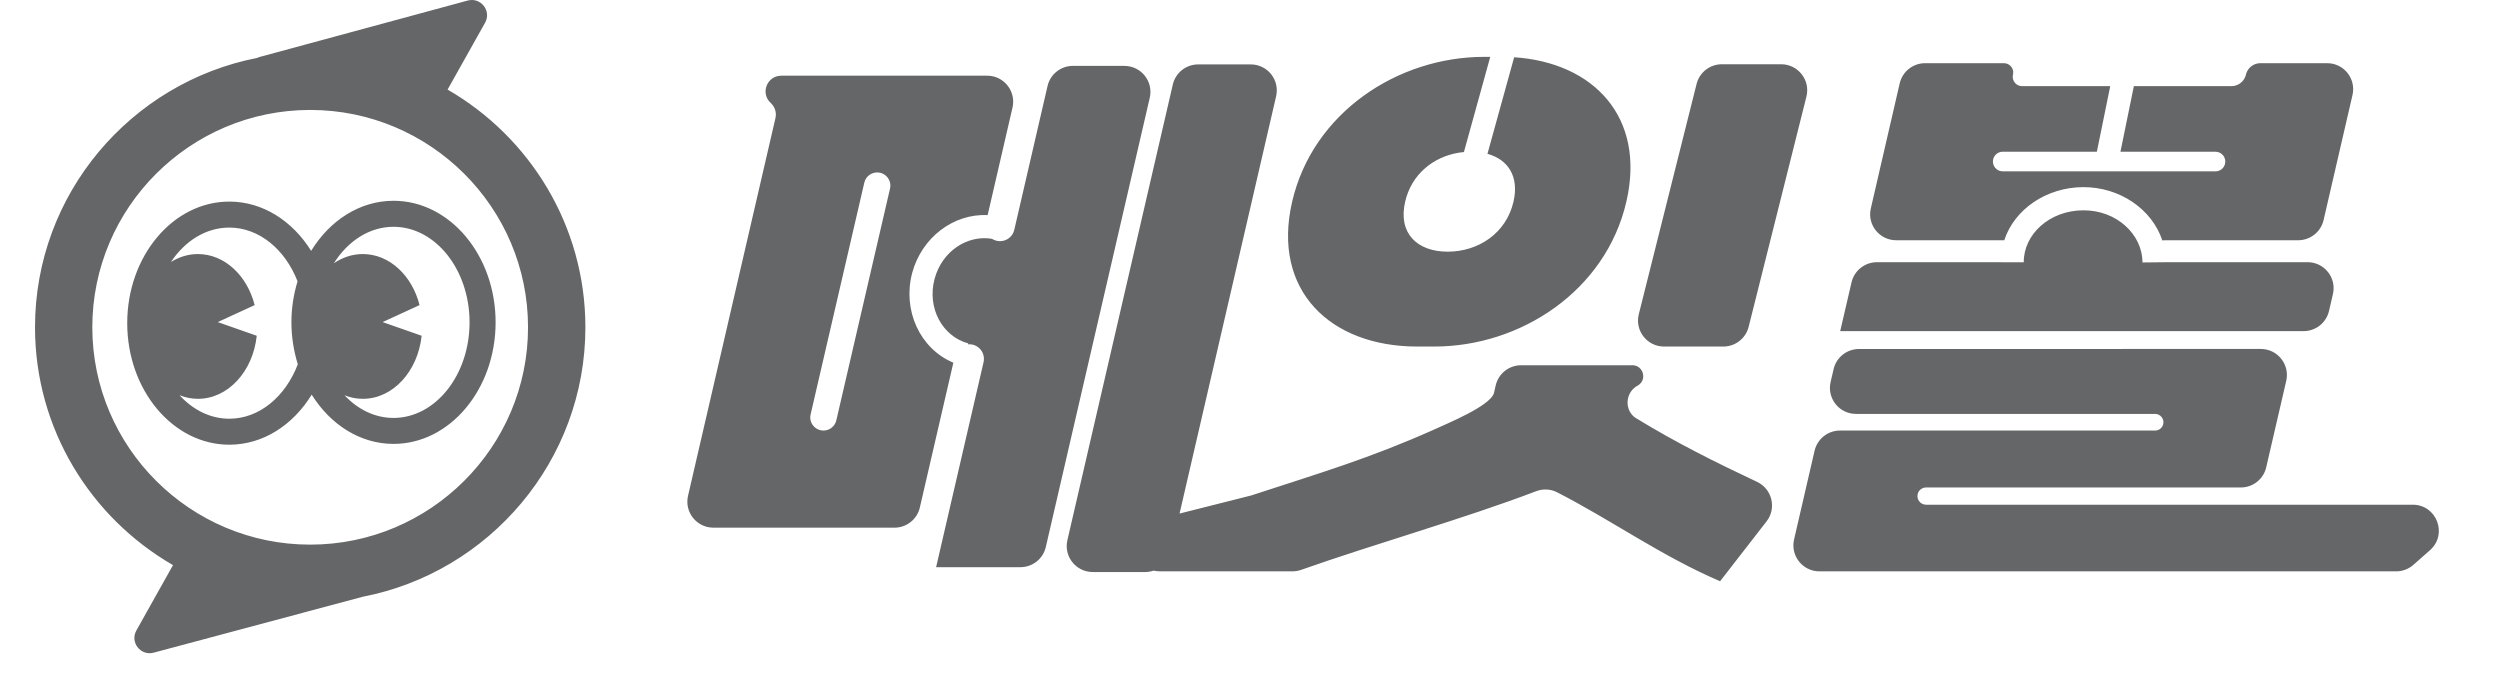 <svg width="92" height="25" viewBox="0 0 93 26" fill="none" xmlns="http://www.w3.org/2000/svg">
<g clip-path="url(#clip0_1049_7221)">
<path d="M16.561 0.021C17.062 -0.114 17.478 0.418 17.226 0.869L15.79 3.428C18.939 5.246 21.064 8.643 21.064 12.526C21.064 17.634 17.392 21.9 12.543 22.839L4.541 24.979C4.041 25.112 3.626 24.581 3.879 24.13L5.281 21.628C2.128 19.81 0 16.413 0 12.526C0 7.421 3.669 3.156 8.515 2.214C8.533 2.207 8.547 2.194 8.567 2.188L16.561 0.021ZM46.528 2.465C47.17 2.465 47.644 3.06 47.5 3.683L43.804 19.655L46.55 18.961C49.197 18.095 51.081 17.542 53.551 16.438C53.974 16.237 55.719 15.537 55.839 15.033L55.903 14.752C56.007 14.3 56.41 13.979 56.875 13.979H61.131L61.132 13.978C61.547 13.978 61.708 14.517 61.361 14.744C60.853 14.995 60.804 15.714 61.281 16.011C61.286 16.014 61.29 16.014 61.295 16.017C61.295 16.017 61.3 16.02 61.303 16.021C62.818 16.947 64.326 17.699 65.901 18.439C66.482 18.711 66.663 19.448 66.27 19.954C65.525 20.913 64.504 22.228 64.49 22.247V22.245C62.226 21.272 60.349 19.913 58.249 18.839C57.999 18.711 57.706 18.701 57.444 18.802C54.764 19.828 51.188 20.842 48.46 21.809C48.352 21.847 48.238 21.866 48.123 21.866H43.057C42.969 21.866 42.887 21.856 42.81 21.839C42.71 21.873 42.603 21.893 42.492 21.893H40.482C39.841 21.893 39.366 21.297 39.511 20.674L43.546 3.235C43.651 2.784 44.053 2.465 44.517 2.465H46.528ZM85.187 13.355C85.829 13.356 86.303 13.952 86.159 14.575L85.392 17.887C85.288 18.338 84.884 18.657 84.42 18.657H72.374C72.221 18.657 72.087 18.763 72.053 18.912C72.005 19.118 72.162 19.316 72.374 19.316H91.001C91.918 19.317 92.349 20.448 91.662 21.056L91.027 21.616C90.845 21.777 90.609 21.867 90.366 21.867H68.293C67.652 21.867 67.178 21.271 67.322 20.648L68.108 17.249C68.213 16.798 68.616 16.478 69.08 16.478H81.14C81.288 16.478 81.417 16.376 81.451 16.232C81.497 16.031 81.345 15.841 81.14 15.841H69.691C69.05 15.841 68.576 15.244 68.721 14.62L68.836 14.127C68.94 13.676 69.343 13.357 69.808 13.357L85.187 13.355ZM41.692 2.522C42.334 2.522 42.808 3.117 42.664 3.74L38.685 20.936C38.581 21.388 38.178 21.707 37.714 21.707H34.49L34.487 21.706L36.303 13.86C36.383 13.51 36.116 13.176 35.757 13.176C35.74 13.176 35.722 13.176 35.705 13.178L35.716 13.142C34.739 12.881 34.127 11.797 34.429 10.671C34.715 9.605 35.694 8.981 36.626 9.14C36.713 9.197 36.818 9.23 36.933 9.23C37.193 9.23 37.42 9.051 37.478 8.798L38.752 3.291C38.856 2.84 39.258 2.521 39.723 2.521L41.692 2.522ZM10.531 4.208C5.934 4.208 2.193 7.94 2.193 12.526C2.194 17.113 5.934 20.844 10.531 20.844C15.129 20.844 18.869 17.113 18.869 12.526C18.869 7.939 15.128 4.208 10.531 4.208ZM36.557 2.903C37.137 2.971 37.546 3.53 37.411 4.115L36.459 8.233C35.149 8.168 33.935 9.094 33.572 10.443C33.192 11.862 33.86 13.343 35.147 13.881L33.864 19.424C33.76 19.875 33.357 20.195 32.893 20.195H25.964C25.322 20.195 24.848 19.6 24.992 18.977L28.338 4.52C28.387 4.308 28.318 4.087 28.157 3.94C27.751 3.571 28.013 2.897 28.562 2.897H36.439L36.557 2.903ZM13.721 7.684C15.875 7.684 17.628 9.77 17.628 12.336C17.628 14.902 15.875 16.989 13.721 16.989C12.438 16.989 11.302 16.245 10.589 15.104C9.878 16.264 8.731 17.02 7.437 17.02C5.282 17.02 3.529 14.932 3.529 12.367C3.529 9.802 5.282 7.715 7.437 7.715C8.719 7.715 9.856 8.459 10.568 9.6C11.279 8.441 12.426 7.684 13.721 7.684ZM32.231 6.6C31.996 6.6 31.792 6.761 31.739 6.989L29.684 15.86C29.61 16.176 29.851 16.477 30.176 16.478C30.411 16.478 30.615 16.315 30.668 16.087L32.723 7.217C32.796 6.901 32.556 6.6 32.231 6.6ZM7.436 8.71C6.539 8.71 5.737 9.223 5.203 10.027C5.512 9.834 5.862 9.723 6.234 9.723C7.256 9.723 8.12 10.547 8.406 11.677L6.997 12.325V12.328L8.486 12.85C8.342 14.211 7.391 15.264 6.234 15.264C5.989 15.264 5.753 15.214 5.531 15.126C6.042 15.684 6.707 16.025 7.436 16.025C8.591 16.025 9.588 15.172 10.058 13.941C9.902 13.44 9.813 12.888 9.813 12.337C9.813 11.786 9.899 11.258 10.048 10.767C9.575 9.551 8.582 8.71 7.436 8.71ZM13.721 8.68C12.796 8.68 11.973 9.226 11.439 10.074C11.767 9.852 12.143 9.723 12.545 9.723C13.567 9.723 14.431 10.547 14.717 11.677L13.307 12.325V12.328L14.797 12.85C14.652 14.211 13.702 15.264 12.545 15.264C12.3 15.264 12.066 15.215 11.845 15.128C12.352 15.668 13.006 15.995 13.721 15.995C15.325 15.995 16.631 14.354 16.631 12.337C16.631 10.32 15.325 8.68 13.721 8.68ZM54.687 5.819L54.489 5.844C53.511 6.005 52.678 6.674 52.438 7.72C52.159 8.928 52.897 9.632 54.067 9.632C55.238 9.632 56.305 8.928 56.584 7.72C56.808 6.749 56.372 6.103 55.588 5.887L56.61 2.191C59.65 2.393 61.654 4.482 60.904 7.72C60.115 11.129 56.862 13.263 53.552 13.263H52.897C49.588 13.263 47.325 11.129 48.113 7.72C48.902 4.311 52.155 2.176 55.46 2.176H55.695L54.687 5.819ZM66.829 2.459C67.477 2.459 67.953 3.067 67.796 3.695L65.584 12.51C65.473 12.952 65.073 13.263 64.616 13.263H62.347C61.698 13.263 61.222 12.655 61.38 12.026L63.592 3.212C63.703 2.77 64.102 2.459 64.559 2.459H66.829ZM78.388 8.049C79.678 8.043 80.653 8.976 80.658 10.045L81.554 10.035L86.975 10.034C87.616 10.034 88.091 10.63 87.946 11.254L87.796 11.902C87.691 12.353 87.288 12.673 86.824 12.673H69.093C69.09 12.673 69.088 12.671 69.089 12.668L69.522 10.805C69.627 10.354 70.03 10.035 70.494 10.035H75.235V10.037H76.113C76.108 8.968 77.097 8.055 78.388 8.049ZM75.431 2.427C75.607 2.466 75.73 2.634 75.708 2.816L75.693 2.899C75.67 3.108 75.833 3.297 76.05 3.297H79.423L78.911 5.807H75.308C75.134 5.807 74.982 5.927 74.942 6.097C74.888 6.332 75.067 6.557 75.308 6.558H83.45C83.625 6.558 83.778 6.438 83.817 6.268C83.872 6.032 83.692 5.807 83.45 5.807H79.814L80.327 3.297H84.059C84.308 3.297 84.526 3.138 84.603 2.905L84.629 2.81C84.705 2.578 84.923 2.418 85.171 2.418H87.725C88.365 2.418 88.839 3.013 88.695 3.636L87.588 8.424C87.483 8.875 87.081 9.195 86.616 9.195H81.499C81.471 9.195 81.444 9.198 81.417 9.203C81.016 7.995 79.778 7.156 78.383 7.162C76.991 7.169 75.761 7.997 75.367 9.195H71.231C70.59 9.195 70.115 8.6 70.26 7.977L71.366 3.188C71.471 2.737 71.874 2.418 72.339 2.418H75.352L75.431 2.427Z" fill="#656667"/>
</g>
<defs>
<clipPath id="clip0_1049_7221">
<rect width="92" height="25" fill="white"/>
</clipPath>
</defs>
</svg>
